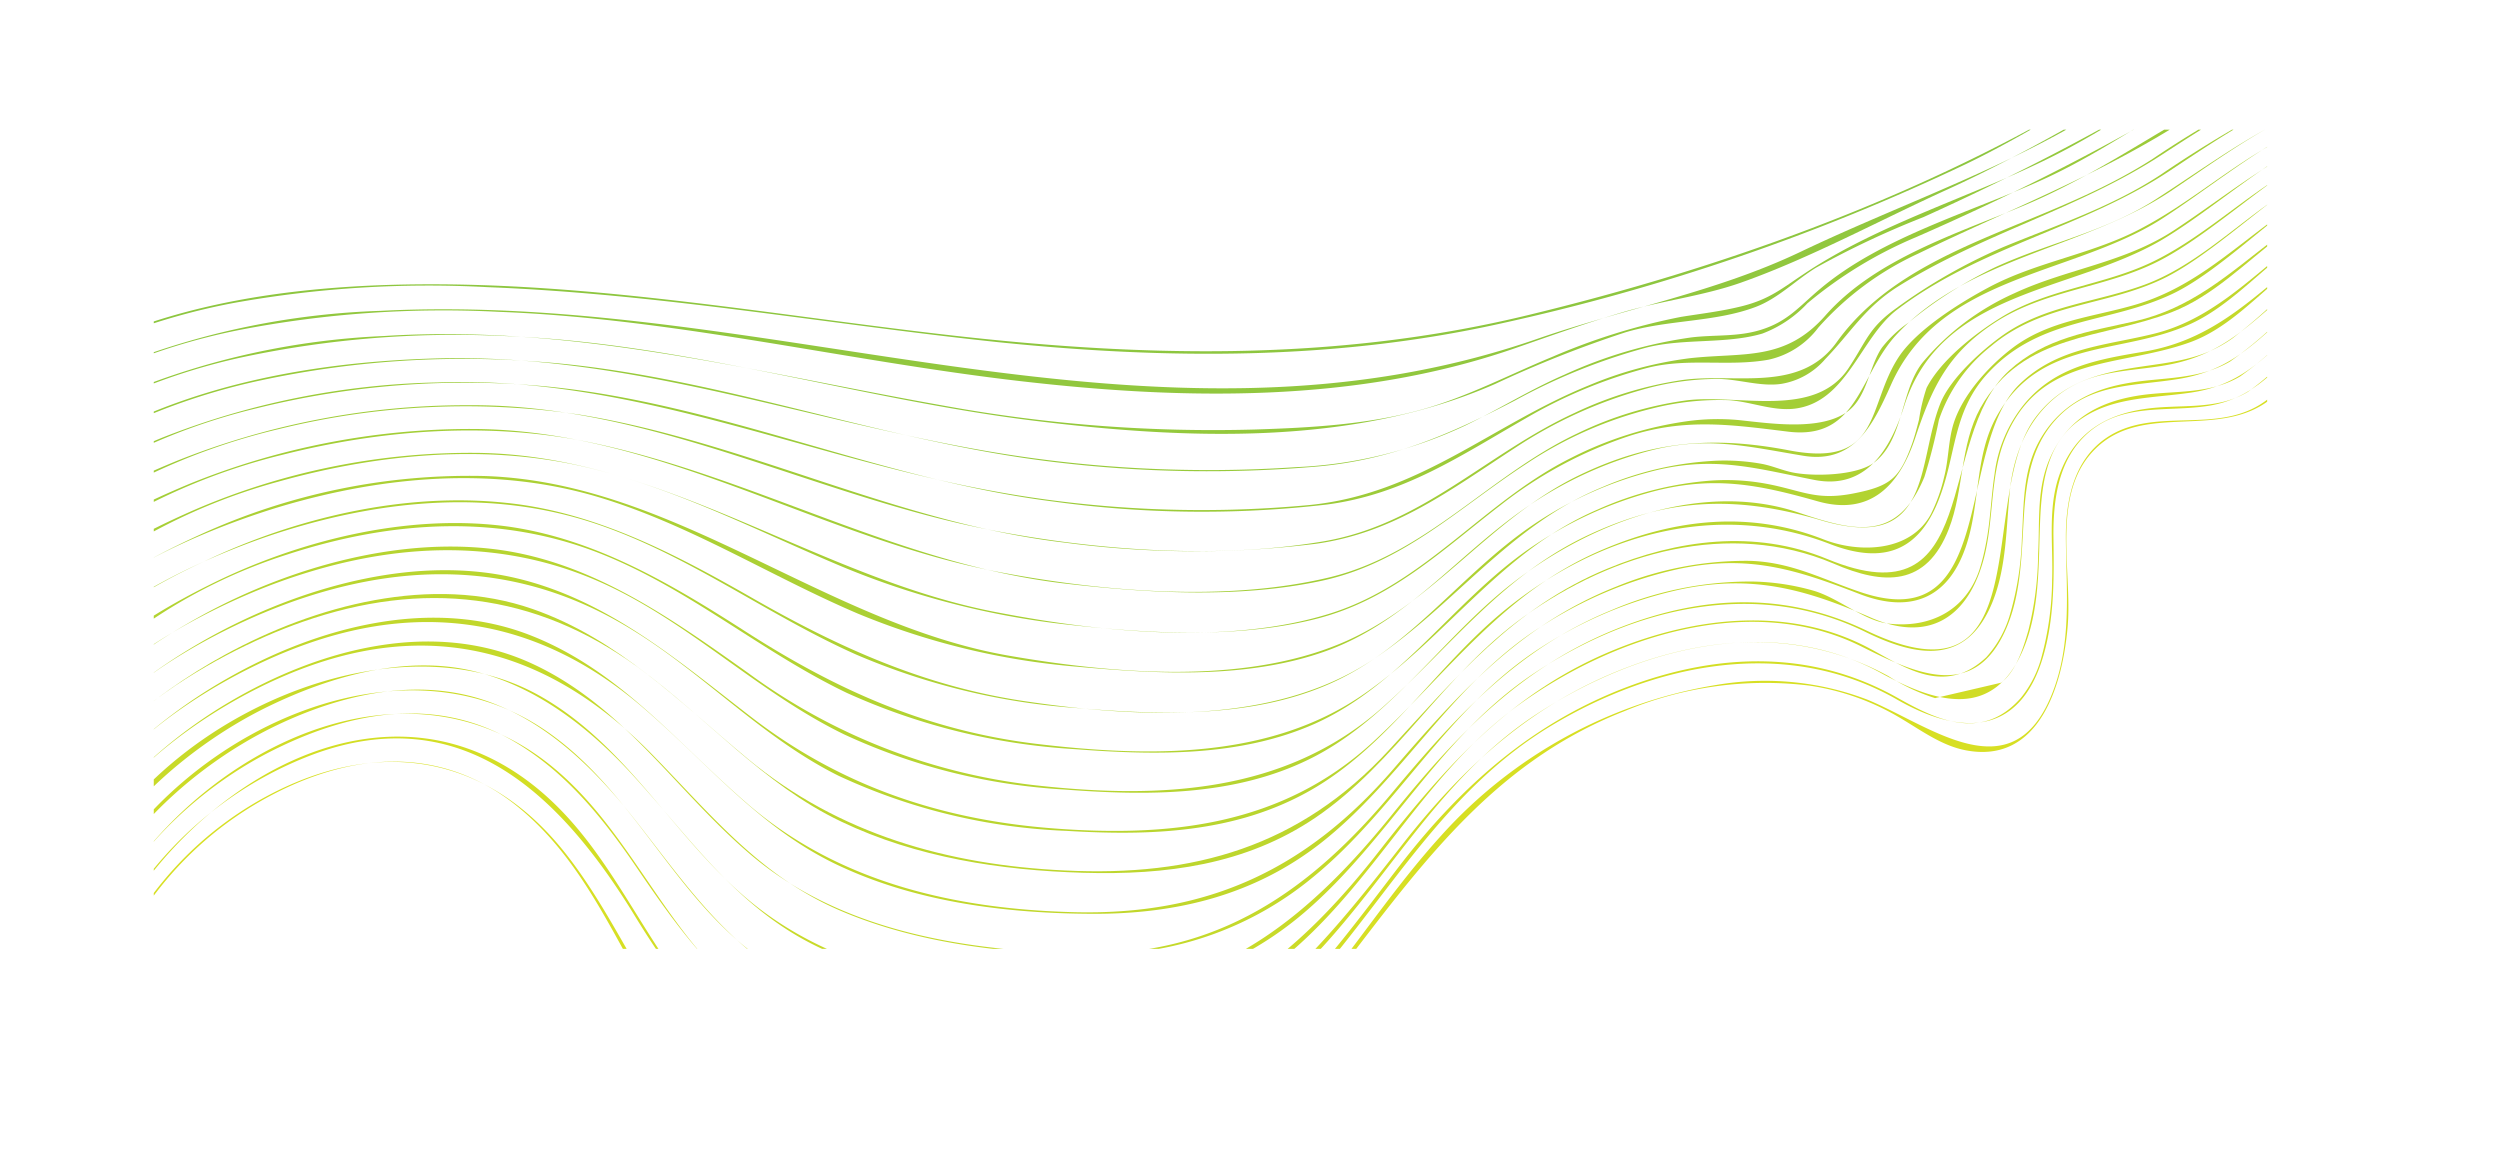 <svg xmlns="http://www.w3.org/2000/svg" xmlns:xlink="http://www.w3.org/1999/xlink" viewBox="0 0 227.29 105.44"><defs><style>.cls-1{fill:none;}.cls-2{clip-path:url(#clip-path);}.cls-3{fill:#8dc63f;}.cls-4{fill:#91c73e;}.cls-5{fill:#94c93c;}.cls-6{fill:#98ca3b;}.cls-7{fill:#9ccb39;}.cls-8{fill:#a0cc38;}.cls-9{fill:#a3ce37;}.cls-10{fill:#a7cf35;}.cls-11{fill:#abd034;}.cls-12{fill:#aed132;}.cls-13{fill:#b2d331;}.cls-14{fill:#b6d430;}.cls-15{fill:#b9d52e;}.cls-16{fill:#bdd62d;}.cls-17{fill:#c1d72b;}.cls-18{fill:#c4d92a;}.cls-19{fill:#c8da29;}.cls-20{fill:#ccdb27;}.cls-21{fill:#d0dc26;}.cls-22{fill:#d3de24;}.cls-23{fill:#d7df23;}</style><clipPath id="clip-path"><rect class="cls-1" x="13.98" y="11.79" width="192.14" height="74.48"/></clipPath></defs><title>Asset 1</title><g id="Layer_2" data-name="Layer 2"><g id="Layer_1-2" data-name="Layer 1"><g class="cls-2"><path class="cls-3" d="M.2,40.29c-.32-1.8,1.87-4.64,3.06-5.68a15,15,0,0,1,2.55-1.72,38,38,0,0,1,5.41-2.53,59.67,59.67,0,0,1,10-2.81,99.78,99.78,0,0,1,23.15-1.44c15.56.6,30.92,3.37,46.39,5,15.29,1.57,30.54,1.67,45.61-1.68a196.16,196.16,0,0,0,42.4-14.53c7.14-3.45,13.63-8.06,20.74-11.51,4.08-2,9.24-4,13.86-3.14,2.32.44,4.54,1.61,6.79,2.29.07,0,.11-.09,0-.11-4.54-1.39-7.71-3-12.55-2.07C200.77,1.63,194.93,5.79,189,9.25c-15.38,9-32.68,15.18-50,19.38-17.87,4.35-35.76,3.84-53.89,1.7-17.07-2-34.25-5.15-51.5-4.36-8.1.38-16.4,1.65-23.9,4.85C6.05,32.4-.82,35.25.08,40.32c0,.08.13,0,.12,0Z"/><path class="cls-4" d="M.54,43.14c-.52-3.22,3.15-6,5.49-7.4a34.92,34.92,0,0,1,4.08-2.1A56.56,56.56,0,0,1,21.77,30a97.45,97.45,0,0,1,23.56-1.65c16,.6,31.57,4.47,47.43,6.3,14.86,1.72,30.4,2,44.69-2.89,3.34-1.16,6.67-2.36,10.06-3.37s7.31-1.47,10.76-2.69c6.34-2.24,12.69-5.71,18.84-8.5C184.36,13.89,191,9.8,197.91,6c4.24-2.35,9.17-4.69,14.12-4.74,2.9,0,5.72,1.36,8.46,2.23a.06.06,0,1,0,0-.11c-5.31-1.7-8.74-2.84-14.3-1.2-7,2.07-12.89,6.68-19.24,10.11-7.52,4.06-15.53,6.92-23.22,10.59S147.91,28,139.9,30.76C104.79,43,70.22,26.44,34.63,28.26a71,71,0,0,0-23.14,4.66c-4,1.62-12,4.77-11.06,10.25,0,.08.13,0,.11,0Z"/><path class="cls-5" d="M.89,46c-.47-3.16,3-5.9,5.29-7.37a36.84,36.84,0,0,1,4-2.16,55.79,55.79,0,0,1,12.13-4.05,92.87,92.87,0,0,1,23.29-1.88c16.41.57,32.12,5.69,48.33,7.7,13.83,1.71,29,2.36,42-3.33a104.66,104.66,0,0,1,11.83-4.69c3.84-1.16,8.12-.91,11.82-2.3,2.09-.78,3.67-2.45,5.54-3.59a81,81,0,0,1,9.75-4.59,236.82,236.82,0,0,0,23-11.94c4.26-2.45,8.89-4.76,13.84-5.28,3.23-.34,6.14.85,9.19,1.87.07,0,.1-.09,0-.12-5.62-1.87-9.13-2.54-14.91-.5-6.92,2.45-12.72,7.1-19.23,10.38-7.38,3.72-15.84,6.13-22.72,10.73-2,1.32-3.1,2.29-5.56,2.93-1.92.49-3.72.69-5.65,1a57.57,57.57,0,0,0-11.67,3.62c-3.93,1.62-7.7,3.62-11.81,4.78-4.93,1.39-10.19,1.68-15.3,1.84A136.1,136.1,0,0,1,85.9,36.9c-17-3-33.52-7.46-51-6.35a69.35,69.35,0,0,0-23.44,5.16C7.54,37.44,0,40.66.77,46c0,.08.13,0,.12,0Z"/><path class="cls-6" d="M1.24,48.86C.82,45.66,4.12,43,6.4,41.46a37.84,37.84,0,0,1,4.73-2.65,58.3,58.3,0,0,1,12.59-4.23,88.13,88.13,0,0,1,24.73-1.73C64.58,33.91,79.79,40.09,95.8,42a116.07,116.07,0,0,0,24,.41c6.72-.6,12-2.92,17.94-6a54.6,54.6,0,0,1,11.91-4.8c3.46-.88,7.22-.3,10.57-1.28a10.82,10.82,0,0,0,4.11-2.76,38.85,38.85,0,0,1,9.85-6A231.43,231.43,0,0,0,197.77,9.64C201.71,7.29,206,5,210.48,4c3.85-.82,7.12.07,10.72,1.33a.06.06,0,0,0,0-.12c-5.88-2.05-9.53-2.19-15.49.2-7.06,2.82-13,7.72-19.9,10.88-6.58,3-14.75,5.25-20.36,10-1.86,1.56-2.9,2.93-5.34,3.69-2.1.66-4.13.44-6.29.69a41.41,41.41,0,0,0-11.62,3.41c-3.08,1.34-5.92,3.12-8.94,4.59a40.19,40.19,0,0,1-15.4,3.8A118.63,118.63,0,0,1,89.66,41c-16.87-2.91-32.77-8.91-50.13-8.41-8.91.26-18,1.63-26.26,5.12C9.08,39.48.36,43.11,1.12,48.86c0,.08.13.08.12,0Z"/><path class="cls-7" d="M1.58,51.71c-.39-3.43,3.24-6.19,5.6-7.78a37,37,0,0,1,3.94-2.32,55.72,55.72,0,0,1,12.21-4.49,78.88,78.88,0,0,1,26.2-2c15.87,1.5,30.54,8.52,46.34,10.49a98.73,98.73,0,0,0,24.77.26c7-.92,12.09-4.41,18.08-7.84a44,44,0,0,1,11.08-4.59c3.72-.93,7.36-.08,11-.74a7.73,7.73,0,0,0,4.51-2.91,27.48,27.48,0,0,1,9.06-6.72c8-3.88,15.84-6.91,23.4-11.59s15-8.4,23.8-5.22a.06.06,0,0,0,0-.12c-5.76-2.08-9.58-1.84-15.31.61-7.76,3.33-14.36,8.63-22.19,11.91-6.18,2.59-13.56,4.88-18.09,10-3.7,4.23-7.47,3.36-12.37,3.91a35,35,0,0,0-9.19,2.48C135.53,38.68,129,44.94,119,45.92a104.89,104.89,0,0,1-29.17-1.36c-16.94-3.15-32.49-10.43-50.05-9.79a72,72,0,0,0-25.13,5.06C10.22,41.68.76,45.65,1.46,51.71c0,.08.13.08.12,0Z"/><path class="cls-8" d="M1.93,54.57c-.13-2,2.33-5.21,3.65-6.47A20.89,20.89,0,0,1,8.53,46a41.18,41.18,0,0,1,4.61-2.63A58.43,58.43,0,0,1,25.39,39a70.85,70.85,0,0,1,27.4-1.29c15.1,2.47,28.78,9.85,44.07,11.63a89.37,89.37,0,0,0,22.76.1c7.19-1,12.24-4.9,18.17-8.75a40.9,40.9,0,0,1,11.46-5.24,25,25,0,0,1,6.88-1c1.91,0,3.91.73,5.82.45a6.7,6.7,0,0,0,4-2.26c2.37-2.46,3.6-4.71,6.69-6.64,7.61-4.75,16.3-7,23.83-11.88,7.69-5,16.08-10.46,25.41-6.95.07,0,.1-.09,0-.12-5.86-2.2-10.27-1.28-15.86,1.37a90,90,0,0,0-10.27,6c-4.54,2.93-9.4,4.73-14.35,6.81-5.55,2.34-10.93,5-14.43,9.9-3.34,4.62-9.15,2.77-13.94,3.41a34.48,34.48,0,0,0-9.87,3c-8,3.68-13.84,10.15-22.84,11.68-9.69,1.64-20.49.83-30.08-1-16.18-3.08-30.87-11.5-47.68-11.38A71.12,71.12,0,0,0,16,41.93c-4.83,2-14.57,6.23-14.15,12.64,0,.07.12.07.12,0Z"/><path class="cls-9" d="M2.27,57.42C2.18,55.49,4.49,52.29,5.78,51a21.5,21.5,0,0,1,2.83-2.18,40.39,40.39,0,0,1,4.45-2.72,55.83,55.83,0,0,1,12.69-4.77c9-2.27,18.68-3,27.81-1.13,14.88,3.07,28,11.07,43.22,12.85,7.53.88,15.84,1.36,23.31-.23s12.41-6.57,18.63-10.62a36.34,36.34,0,0,1,11.52-5.07,24.89,24.89,0,0,1,6.87-.75c2,.11,4,1,6,.78,4.8-.54,6-6.44,9.36-9,7.5-5.72,16.92-7.42,24.73-12.59,7.36-4.87,16-10.95,25-7.43.07,0,.1-.09,0-.11-6-2.34-10.85-.73-16.39,2.14a106,106,0,0,0-9.35,5.7c-4.48,2.95-9.34,4.54-14.25,6.56A49.9,49.9,0,0,0,172.43,28c-2.52,1.79-2.69,2.92-4.36,5.46-3.07,4.65-10,2.34-14.75,2.94a32.75,32.75,0,0,0-9.9,3c-8,3.78-13.74,11-22.63,13.11-9.33,2.22-20.41,1.29-29.74-.46C74.54,49,60,39,42.82,39A68,68,0,0,0,17.2,44c-5,2.1-15.38,6.73-15,13.41,0,.08.13.08.12,0Z"/><path class="cls-10" d="M2.62,60.27C2.51,57,5.76,54,8.15,52.11A40.26,40.26,0,0,1,13,48.86a53.32,53.32,0,0,1,12.31-5.07c8.85-2.48,18.52-3.44,27.55-1.41,8.06,1.81,15.39,5.6,22.93,8.81a74.47,74.47,0,0,0,20.93,5.56c7.41.84,15.7,1.36,23-.5,6.76-1.73,11.35-6.2,16.71-10.33a38.56,38.56,0,0,1,11.75-6.3c5.13-1.63,9.29-1,14.43-.37C169,40,169,34,172.51,30.33c6.61-7,17.08-7.76,24.84-12.95,7.22-4.84,16.21-11.94,25.26-8.31.08,0,.11-.09,0-.12-5.86-2.34-10.91-.31-16.19,2.56-3.58,1.94-6.88,4.32-10.3,6.53-4.57,3-9.82,4-14.71,6.25a38.88,38.88,0,0,0-7.92,5.06,11.05,11.05,0,0,0-2.38,2.24c-1.19,1.71-1.33,4.49-3.13,5.82-2.46,1.8-7.05,1.08-9.92.78a20.46,20.46,0,0,0-4.56.09,33.45,33.45,0,0,0-10.62,3.33C135,45.52,129.62,53,121.08,55.73c-9.17,2.93-20.81,1.78-30.12,0C74.36,52.68,60.32,41.22,43,41.17a63.46,63.46,0,0,0-25.34,5.19C12.55,48.61,2.27,53.5,2.5,60.27a.06.06,0,0,0,.12,0Z"/><path class="cls-11" d="M3,63.12c-.17-9,16-15.13,22.62-17.1,9.28-2.74,19.26-3.63,28.63-.87C62.64,47.63,70,52.38,78,55.79a66.23,66.23,0,0,0,20,4.83c7.32.67,15.52,1.1,22.56-1.43,7.27-2.61,11.83-8.62,18-12.92A35.78,35.78,0,0,1,149.91,41c5.21-1.38,8.88-.42,14,.43,4.64.78,6.37-2.77,8-6.42,4.42-10,16.27-9.89,24.46-15C203.88,15.23,213.4,6.06,223,10c.07,0,.1-.09,0-.12-6.25-2.58-12,.57-17.37,3.78-3.67,2.2-7,5-10.76,7-4.44,2.43-9.59,3.08-14.05,5.46-2.59,1.38-6.55,3.84-8.19,6.33-2.94,4.45-1.51,10.13-10,8.49-6.9-1.32-12.6-.86-19.08,2.28-8.08,3.91-13.34,11.8-21.62,15.26-9,3.78-20.7,2.78-30.16,1.14-16.78-2.9-30.36-15.74-47.63-16.34a58.74,58.74,0,0,0-26,5.35c-5.27,2.41-15.4,7.61-15.28,14.44,0,.08.13.08.13,0Z"/><path class="cls-12" d="M3.31,66c0-9.06,15.63-15.59,22.57-17.74,9.2-2.86,19-3.75,28.27-.65,8.49,2.85,15.59,8.3,23.71,11.91a62,62,0,0,0,20,4.85c7.52.63,15.82.93,22.89-2.14,7.4-3.21,12-10,18.54-14.45a34.56,34.56,0,0,1,11.55-5.09c5.3-1.2,9-.06,14.1.94,4.71.93,6.92-2.77,8.19-6.74,3.37-10.52,15.15-10.29,23.28-15,7.64-4.47,17.19-15,26.88-10.88.07,0,.13-.07.06-.1-5.63-2.39-10.94.47-15.78,3.35-3.42,2-6.54,4.45-9.85,6.63-4.52,3-9.77,3.53-14.58,5.77a23.27,23.27,0,0,0-8.37,6.33c-2,2.56-1.68,7-4.38,9.06-1.61,1.23-5.7,1.29-7.52.88-.9-.2-1.74-.57-2.65-.75a19,19,0,0,0-4.26-.29,29.77,29.77,0,0,0-10.22,2.37c-8.57,3.52-13.53,10.83-21,15.76-9,5.93-21.38,5.25-31.64,3.72-9-1.34-16.82-4.86-24.68-9.36-7-4-14.26-7.82-22.37-8.66-9.23-1-19.19,1.34-27.5,5.33C13.14,53.56,3.17,59,3.19,66a.06.06,0,0,0,.12,0Z"/><path class="cls-13" d="M3.66,68.83c.07-5.09,5.86-9.45,9.62-12.11a48.3,48.3,0,0,1,12.85-6.31c9.56-3.11,19.46-3.76,28.88.09C62.89,53.72,69.36,59.34,77,63a58.61,58.61,0,0,0,20.72,5.11c7.26.55,15,.72,21.82-2.31C127.38,62.27,132,54.83,138.87,50a36.12,36.12,0,0,1,11.48-5.33c5.54-1.44,9.62-.59,14.92.91,4.79,1.35,7.42-1.46,8.86-5.78,1.51-4.53,2.93-7.63,7.16-10.42,4.47-2.95,9.84-3.17,14.56-5.44C204,20.05,213.62,7.5,223.66,11.88c.07,0,.13-.07.06-.11-6-2.62-12.06,1.45-16.94,4.62-3.71,2.41-7.12,5.51-11.11,7.43-4.43,2.13-9.54,2.43-13.77,5.06-2.37,1.47-5.45,3.87-6.74,6.38a16.66,16.66,0,0,0-.69,2.89c-.19.74-.38,1.47-.63,2.19-1.13,3.13-1.92,3.86-5.37,4.53s-4.69-.31-8-.91a20.09,20.09,0,0,0-5-.26,31,31,0,0,0-10.23,2.63C136.51,50.1,131.62,57.83,124,63.1c-8.58,5.95-19.62,5.73-29.59,4.55S76.22,62.82,67.9,57.49C61.22,53.2,54.2,49,46.18,47.87,37.06,46.63,27,49.16,18.89,53.25,13.37,56,3.63,61.78,3.54,68.83a.06.06,0,0,0,.12,0Z"/><path class="cls-14" d="M4,71.68c.28-9.14,14.36-16.26,21.61-18.85,10.09-3.6,20.47-4.11,30.22.68,7.46,3.66,13.47,9.65,20.94,13.27a55,55,0,0,0,20,5c7.48.57,15.35.63,22.23-2.74s11.31-9.9,17.08-14.86c7.12-6.11,18.08-10.74,27.43-7.58,5.13,1.74,9,2.69,11.45-3.24a51.9,51.9,0,0,0,1.32-5.19A14.29,14.29,0,0,1,181,31.49c4.65-3.94,10.44-3.64,15.66-6.15C204.48,21.56,214.3,8.47,224,12.82c.07,0,.14-.08.06-.11C218,10,211.45,14.92,206.7,18.2c-3.78,2.62-7.35,6.07-11.71,7.68s-9,1.86-12.86,4.57c-1.91,1.35-4.79,3.92-5.71,6.2-2.19,5.43-.68,13.66-10.84,10.66-7.43-2.2-13.57-2.13-20.82,1.17-8,3.63-12.71,10.19-19.09,15.85-8.82,7.8-20.2,8.32-31.41,7.08A54.37,54.37,0,0,1,68,61.17C61.13,56.29,54,51.21,45.48,50c-9-1.27-19,1.53-26.92,5.84-5.48,3-14.47,8.86-14.68,15.84a.06.06,0,0,0,.12,0Z"/><path class="cls-15" d="M4.35,74.54c.78-9.9,14.87-17.37,23-20.1C37.94,50.89,48,51.38,57.57,57.32c6.5,4,11.79,9.8,18.69,13.22a54.08,54.08,0,0,0,20.71,5c7.6.46,15.27.2,22.06-3.62,7.22-4.06,11.54-11.4,17.87-16.52,8.41-6.81,19.22-9.91,29.47-5.94,4.47,1.73,7.83.95,9.77-3.72,1.81-4.34,1.25-8.35,4.77-12,4.71-4.92,10.84-4.31,16.55-7,7.54-3.53,17.52-17.27,26.91-13,.07,0,.13-.08.06-.11-6.19-2.84-13.18,3-17.79,6.39-4.08,3-7.52,6.22-12.49,7.68-3.84,1.13-7.82,1.42-11.13,3.9-2.18,1.64-4.57,4.27-5.4,6.88-.49,1.54-.45,3.31-.87,4.9a15.15,15.15,0,0,1-1.21,3.38c-1.87,3.45-6.54,3.54-9.75,2.28-6.73-2.64-13.52-1.88-20.13.95-8.9,3.8-13.89,11.05-20.77,17.41-8.33,7.7-18.68,8.77-29.55,7.88-10.1-.83-19.1-3.94-27.13-10.16C61.67,60.08,55.3,54.56,47,52.58c-8.91-2.13-18.93.61-26.87,4.78C14,60.59,4.82,66.94,4.23,74.54c0,.07.11.07.12,0Z"/><path class="cls-16" d="M4.7,77.39c.94-10.14,14.37-17.91,22.83-20.86,10.86-3.79,21.06-2.69,30.42,4.1,6.33,4.6,11.37,10.66,18.54,14.07,6.85,3.27,14.5,4.43,22,4.65s14.74-.71,21.09-5c7.37-5,11.76-13.15,19-18.31,8.12-5.79,18.62-8.82,28.1-4.81,4.6,2,8.46,2.12,10.5-3.14,1.38-3.55,1-7.61,2.87-11,3.85-6.84,11.06-6.25,17.4-8.71,3.71-1.43,6.7-4.51,9.83-6.88,4.36-3.32,11.58-9.57,17.42-6.83.07,0,.13-.07.06-.1-6.24-2.93-13.69,3.85-18.16,7.3-4,3.07-7.39,6.17-12.48,7.33-4.17.94-8.2,1.51-11.47,4.5-6.75,6.19-2.31,23-16.53,17.12-6.58-2.71-13.6-1.78-20.06.91-8.46,3.52-13.73,9.91-19.79,16.47-8.1,8.78-17.75,11.52-29.47,10.94C86.21,78.64,76.29,75.86,68,69c-6.2-5.14-11.75-10.9-19.57-13.63-9.17-3.2-19.77-.35-28,4.17C14.11,63,5.29,69.64,4.57,77.39c0,.08.12.07.13,0Z"/><path class="cls-17" d="M5,80.24C6.15,69.87,18.93,61.75,27.71,58.61c11.49-4.12,21.9-2,31,5.94,5.9,5.12,10.66,11.07,18,14.35,7,3.18,15,4.15,22.62,4.18S114,81.4,120.07,76.66c7.38-5.78,11.86-14.39,19.83-19.56a38.14,38.14,0,0,1,12.76-5.38c6.31-1.33,10.62.05,16.39,2.28,4.79,1.86,8.23.32,9.78-4.62,1.2-3.8.72-8,2.71-11.55,4-7.12,11.26-5.51,17.55-8.35,3.12-1.4,5.68-4.1,8.32-6.21,4.13-3.29,11.87-10.42,17.66-7.64.07,0,.14-.07.07-.1-5.7-2.73-12.6,3.56-16.66,6.74s-7.56,6.83-12.68,8.08c-4.43,1.09-8.73,1.23-12.18,4.57-5.89,5.71-1.94,23.16-14.47,18.91-3.48-1.17-6.28-2.73-10.08-2.84A31,31,0,0,0,147,53.31c-8.71,3.44-14.34,9.69-20.33,16.62-7.92,9.14-16.92,13.32-29.09,13-10.82-.28-21.48-2.72-29.79-10C61.48,67.46,56.36,61,48.38,57.82,39.3,54.18,28.84,57,20.65,61.69,14.17,65.37,5.77,72.32,4.92,80.24c0,.08.11.08.12,0Z"/><path class="cls-18" d="M5.39,83.09C6.68,72.49,18.7,64,27.87,60.65c12.21-4.46,22.62-1.07,31.48,8,5.38,5.51,9.85,11.08,17.11,14.17s15.75,4,23.65,3.93a30.45,30.45,0,0,0,19.26-7C127,73.52,131.57,64.39,140,58.93a38.4,38.4,0,0,1,12.86-5.36c6.49-1.35,11.27,0,17.19,2.56,5.08,2.25,8.65.24,10.19-4.91,1.09-3.66.61-7.66,2-11.2,3.12-7.83,10.31-6.56,16.81-8.88,3.28-1.17,5.76-3.83,8.38-6,4-3.35,12.15-11.38,18-8.54.07,0,.13-.07.06-.11-5.92-2.9-13.49,4.73-17.56,8.11s-7.45,6.43-13,7.37c-4.19.71-8.06,1.34-10.91,4.79a12.45,12.45,0,0,0-2.68,6.32c-.33,2.15-.37,4.32-.81,6.46a19.14,19.14,0,0,1-.56,2.23c-1.19,3.62-4.38,5.39-8.33,4.92-2.19-.27-4.55-2.36-6.81-3a21.49,21.49,0,0,0-5.52-.82,32,32,0,0,0-12.84,2.62c-8.41,3.46-14,9.54-19.75,16.4-7.55,9.09-16,15-28.28,14.81C88,86.46,76.67,84.77,68.39,77.82,61.48,72,56.79,64.19,48.3,60.3,39.35,56.21,29,59,20.84,63.83,14.19,67.75,6.25,75,5.27,83.09c0,.08.11.08.12,0Z"/><path class="cls-19" d="M5.73,86C7,76.45,16.22,68.2,24.39,64.23c5.72-2.78,12.7-4.79,19-3.13,5.72,1.49,10.51,5.35,14.4,9.66,5.32,5.88,9.54,12.09,16.94,15.5,7.24,3.33,15.66,4.3,23.55,4.22a31.3,31.3,0,0,0,20.33-7.54c7.73-6.61,12.3-16.08,20.94-21.78,8.95-5.92,20.07-8.6,30-3.73,4.72,2.32,9.2,3.09,11.56-2.6,1.35-3.27,1.27-6.9,1.63-10.34.39-3.66,2-7.14,5.23-9.14,2.94-1.81,6.24-1.58,9.48-2.25,4.14-.86,6.47-3,9.57-5.69,3.82-3.36,12.85-12.84,18.72-9.9.07,0,.13-.07.06-.11-6.05-3-14.36,6-18.37,9.48A55.44,55.44,0,0,1,203,30.74c-2.8,2-5.6,2.17-8.84,2.67-3.65.57-6.8,1.49-9.1,4.54-5.37,7.14.54,27-15.36,19.38-7.32-3.5-14.71-3.25-22.26-.34-8.92,3.45-14.94,9.72-20.82,17-7.26,9-15.35,15.93-27.48,16.33-10.27.34-21.91-1.36-30.23-7.81-7.45-5.78-11.6-14.74-20.09-19.39C33.38,54.74,8,68.55,5.61,85.93c0,.08.11.11.12,0Z"/><path class="cls-20" d="M6.08,88.82c1.53-10.08,10.31-18.7,19.15-22.91,5.83-2.77,12.62-4.36,18.9-2.22,5.59,1.9,10,6.28,13.57,10.8,4.65,5.9,8.58,11.85,15.53,15.27,7.27,3.58,16,4.64,24.07,4.42a32,32,0,0,0,20.61-8.12c7.44-6.61,11.9-15.92,20-21.85,8.59-6.28,21.25-10.5,31.37-5.41,5,2.5,10.24,4.91,13.1-1.62,1.41-3.22,1.41-6.89,1.63-10.33.2-3.12.66-6.2,2.84-8.64,3.1-3.47,7.28-3.07,11.41-3.79,3.9-.68,6.1-2.57,8.91-5.16,3.77-3.46,13-13.81,18.92-10.81.07,0,.14-.07.07-.11-5.89-3-14.38,6.54-18.1,9.94a36.75,36.75,0,0,1-5.31,4.59c-3,1.74-6.3,1.39-9.51,2-3.46.63-6.26,2.24-7.94,5.41C183.88,43,184,46,183.82,49a27.52,27.52,0,0,1-1.12,7,9.86,9.86,0,0,1-2.12,3.76c-3.76,3.53-7.36.93-10.59-.8-7.23-3.87-15.72-2.92-23.11.07-9.25,3.74-15.3,10.45-21.33,18.14C118.4,86.38,110.2,93.47,98.05,94c-10.13.46-21.71-1.19-29.91-7.6C60.81,80.68,57.25,71.5,49.37,66.26,33.4,55.63,8.67,71,6,88.78c0,.08.11.11.12,0Z"/><path class="cls-21" d="M6.42,91.67c1.74-10.37,9.66-19.29,19-23.75C32,64.75,39.27,63.43,46,67c5.07,2.73,8.68,7.17,11.86,11.84,4.4,6.47,8.58,12.2,16,15.43s16.63,4.21,24.68,3.36a33.09,33.09,0,0,0,19.73-9.49c7.61-7.46,12.31-17.27,21.45-23.23s21.27-9.2,31.26-3.74c5.13,2.81,10.29,4.29,13-2.21,1.4-3.38,1.36-7.21,1.47-10.8.12-3.43.34-7.41,3.34-9.76s6.76-2.16,10.42-2.71c4.19-.62,6.43-2.87,9.36-5.67,3.48-3.32,12.49-13.53,18-10.68.07,0,.13-.07.06-.1-5.81-3-14.6,7.33-18.13,10.69a29.68,29.68,0,0,1-4.83,4.29c-2.92,1.74-6.29,1.23-9.47,1.78-3.51.6-6.19,2.15-7.74,5.46-1.33,2.84-1,5.82-1.16,8.86a30,30,0,0,1-.89,7c-.45,1.57-1.11,3.71-2.48,4.75l-6,1.4a17.45,17.45,0,0,1-4.24-2c-7.54-4.11-15.69-3.83-23.64-.84-8.58,3.23-14.91,8.95-20.5,16.08-7.56,9.66-14.65,18.71-27.55,20.63-10.27,1.54-22.8,0-31.43-6.16-7.94-5.66-11-15.62-18.6-21.67-16.44-13.1-40.51,4-43.55,22.14,0,.07.1.1.11,0Z"/><path class="cls-22" d="M6.77,94.52a34.4,34.4,0,0,1,21.62-25.9c13.79-5.15,22.77,3.88,29.43,14.82,4,6.51,8.24,11.84,15.44,14.85a48.83,48.83,0,0,0,25.57,2.82c8.23-1.33,15.18-5.77,20.62-12C126.5,81,131.55,71.7,141,66s21.4-8.17,31.47-2.4c5.81,3.33,11.14,3.29,13.27-3.86,1.08-3.62,1-7.45.95-11.18,0-3.2.46-6.65,2.93-9,3.17-3,7.32-2.06,11.14-2.66,4-.63,6.09-3.23,8.81-5.92,3.4-3.36,12-13.46,17.26-10.7.07,0,.13-.07.06-.1-5.6-3-14.58,7.9-17.85,11.16a27.76,27.76,0,0,1-4.66,4.28c-2.93,1.75-6.25,1.08-9.43,1.57-3.53.54-6.15,2.13-7.54,5.52-1.32,3.2-.72,6.69-.84,10a27.57,27.57,0,0,1-.94,6.94,10,10,0,0,1-1.9,3.8c-3.53,4-7.65,2-11.2,0-7.72-4.36-16.18-4.13-24.4-1.07-8.68,3.24-15.22,9-20.83,16.26-7,9.1-13.36,18.36-25.09,21.56C91.81,103.1,78,101.71,68.85,95.88c-8.79-5.58-11.33-16.08-18.64-23C33.51,57.06,10,76,6.65,94.49c0,.07.1.11.12,0Z"/><path class="cls-23" d="M7.11,97.37C9.22,86.65,15,77.32,24.88,72.19c7.4-3.83,15.23-4.36,22,1,4.8,3.83,7.51,9,10.42,14.3,3.81,6.88,8.46,12.15,16,15a47.24,47.24,0,0,0,27.16,1.66c8.46-2.19,15-7.72,20.24-14.5,7.91-10.17,14.53-20.12,27-25a33.16,33.16,0,0,1,16.78-2.32,22.39,22.39,0,0,1,8.37,3c1.87,1.11,3.71,2.48,5.9,2.89,6.69,1.26,8.78-6,9.23-11.22s-1.6-12.17,2.56-16.23c4.36-4.26,11.26-.74,15.94-4.52,2.8-2.25,5.11-5.32,7.7-7.82s8.81-9.42,13-7.16c.07,0,.13-.07.07-.11-4.58-2.45-11.3,5.33-14,8-2.4,2.36-4.56,5.3-7.28,7.29-4.37,3.2-10.18.37-14.54,3.41-3,2.09-3.65,5.84-3.61,9.25.05,4.73.54,9.49-1.27,14-3.61,9-11,2.89-16.75.51a26.14,26.14,0,0,0-13.74-1.35A43,43,0,0,0,131,76c-8.63,9.51-14.11,21.73-26.74,26.75-10.33,4.11-24.48,3.25-34.35-1.9S57.79,85.63,51.37,77.53C43.93,68.16,33.63,67,23.44,72.84,14.27,78.15,9,87.13,7,97.34c0,.08.1.11.11,0Z"/></g></g></g></svg>